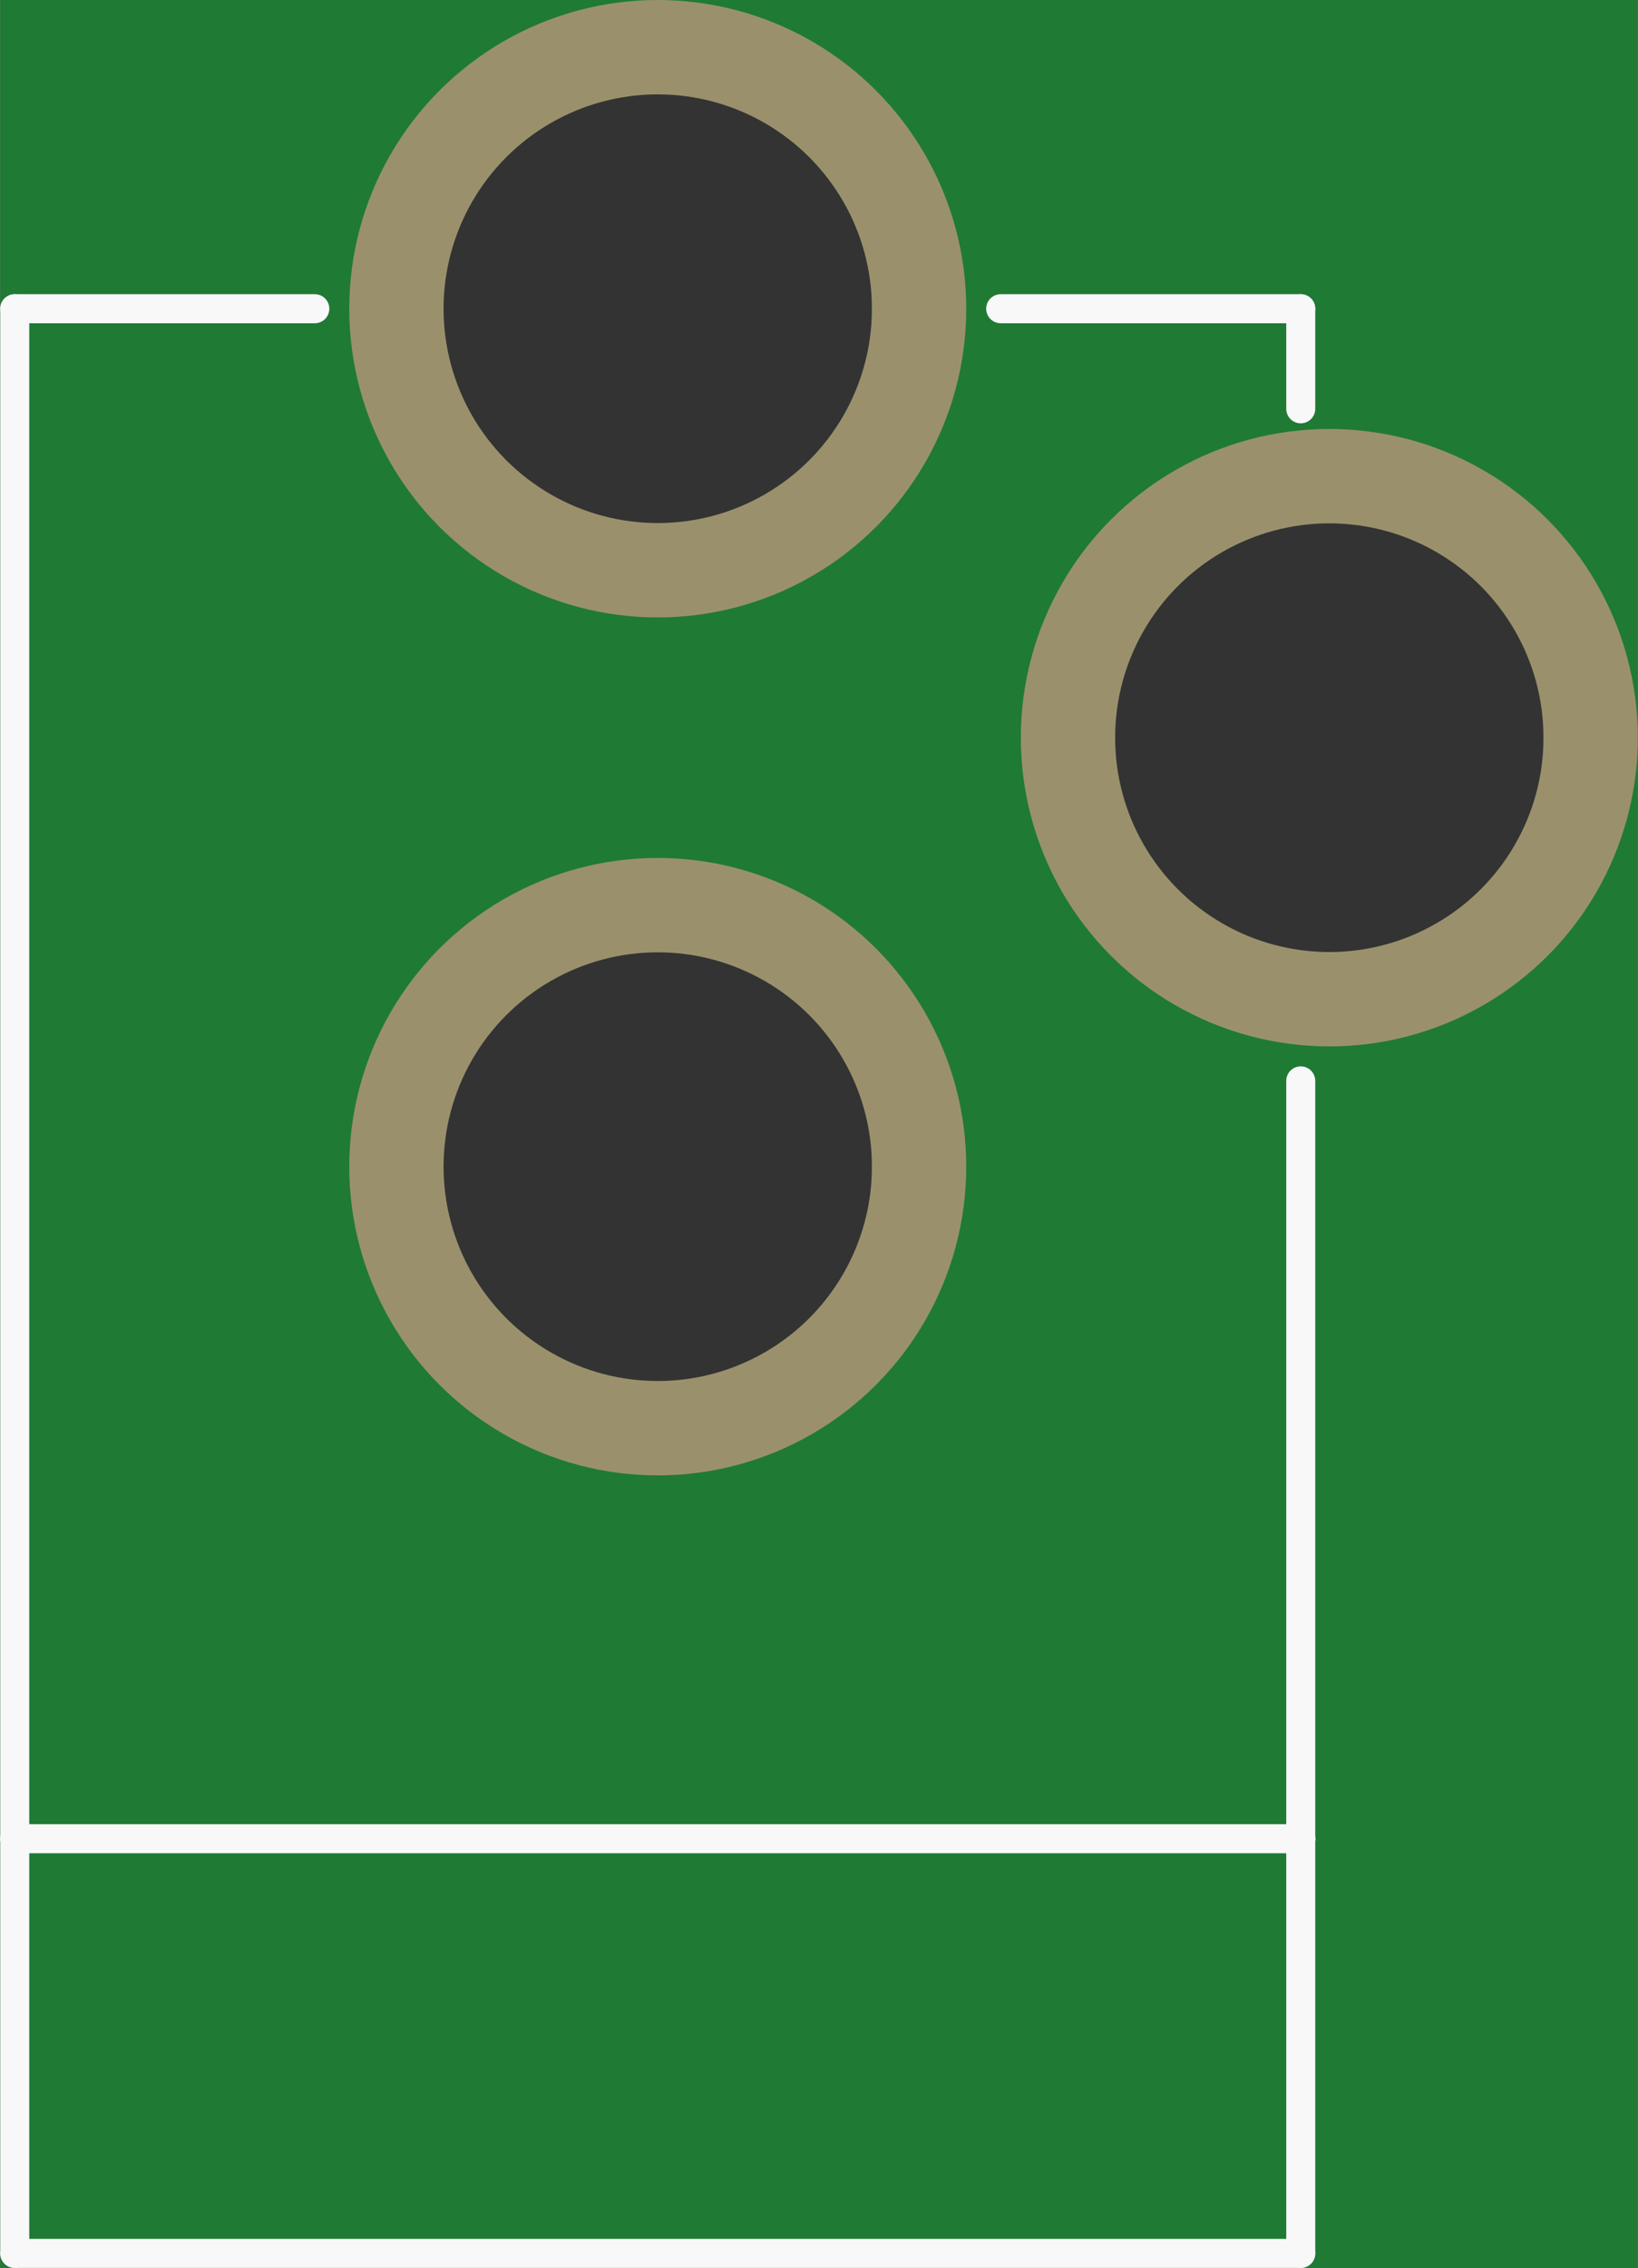 <?xml version='1.0' encoding='UTF-8' standalone='no'?>
<!-- Created with Fritzing (http://www.fritzing.org/) -->
<svg xmlns:svg='http://www.w3.org/2000/svg' xmlns='http://www.w3.org/2000/svg' version='1.2' baseProfile='tiny' x='0in' y='0in' width='0.451in' height='0.624in' viewBox='0 0 11.461 15.861' >
<rect x="0" y="0" width="11.461" height="15.861" fill="#333333" stroke="none"/>
<g id='breadboard'>
<path fill='#1F7A34' stroke='none' stroke-width='0' d='M0,0l11.461,0 0,15.861 -11.461,0 0,-15.861z
M3.103,2.159a1.499,1.499 0 1 0 2.997,0 1.499,1.499 0 1 0 -2.997,0z
M3.103,8.159a1.499,1.499 0 1 0 2.997,0 1.499,1.499 0 1 0 -2.997,0z
M7.803,5.159a1.499,1.499 0 1 0 2.997,0 1.499,1.499 0 1 0 -2.997,0z
'/>
<circle id='connector0pin' connectorname='PWR' cx='4.602' cy='2.159' r='1.829' stroke='#9A916C' stroke-width='0.66' fill='none' />
<circle id='connector1pin' connectorname='GND' cx='4.602' cy='8.159' r='1.829' stroke='#9A916C' stroke-width='0.66' fill='none' />
<circle id='connector2pin' connectorname='GNDBREAK' cx='9.302' cy='5.159' r='1.829' stroke='#9A916C' stroke-width='0.66' fill='none' />
<line x1='9.102' y1='2.159' x2='7.002' y2='2.159' stroke='#f8f8f8' stroke-width='0.203' stroke-linecap='round'/>
<line x1='0.102' y1='12.859' x2='0.102' y2='15.759' stroke='#f8f8f8' stroke-width='0.203' stroke-linecap='round'/>
<line x1='9.102' y1='15.759' x2='9.102' y2='12.859' stroke='#f8f8f8' stroke-width='0.203' stroke-linecap='round'/>
<line x1='9.102' y1='15.759' x2='0.102' y2='15.759' stroke='#f8f8f8' stroke-width='0.203' stroke-linecap='round'/>
<line x1='9.102' y1='12.859' x2='9.102' y2='7.559' stroke='#f8f8f8' stroke-width='0.203' stroke-linecap='round'/>
<line x1='9.102' y1='2.159' x2='9.102' y2='2.859' stroke='#f8f8f8' stroke-width='0.203' stroke-linecap='round'/>
<line x1='0.102' y1='12.859' x2='0.102' y2='2.159' stroke='#f8f8f8' stroke-width='0.203' stroke-linecap='round'/>
<line x1='0.102' y1='2.159' x2='2.202' y2='2.159' stroke='#f8f8f8' stroke-width='0.203' stroke-linecap='round'/>
<line x1='0.102' y1='12.859' x2='9.102' y2='12.859' stroke='#f8f8f8' stroke-width='0.203' stroke-linecap='round'/>
</g>
</svg>